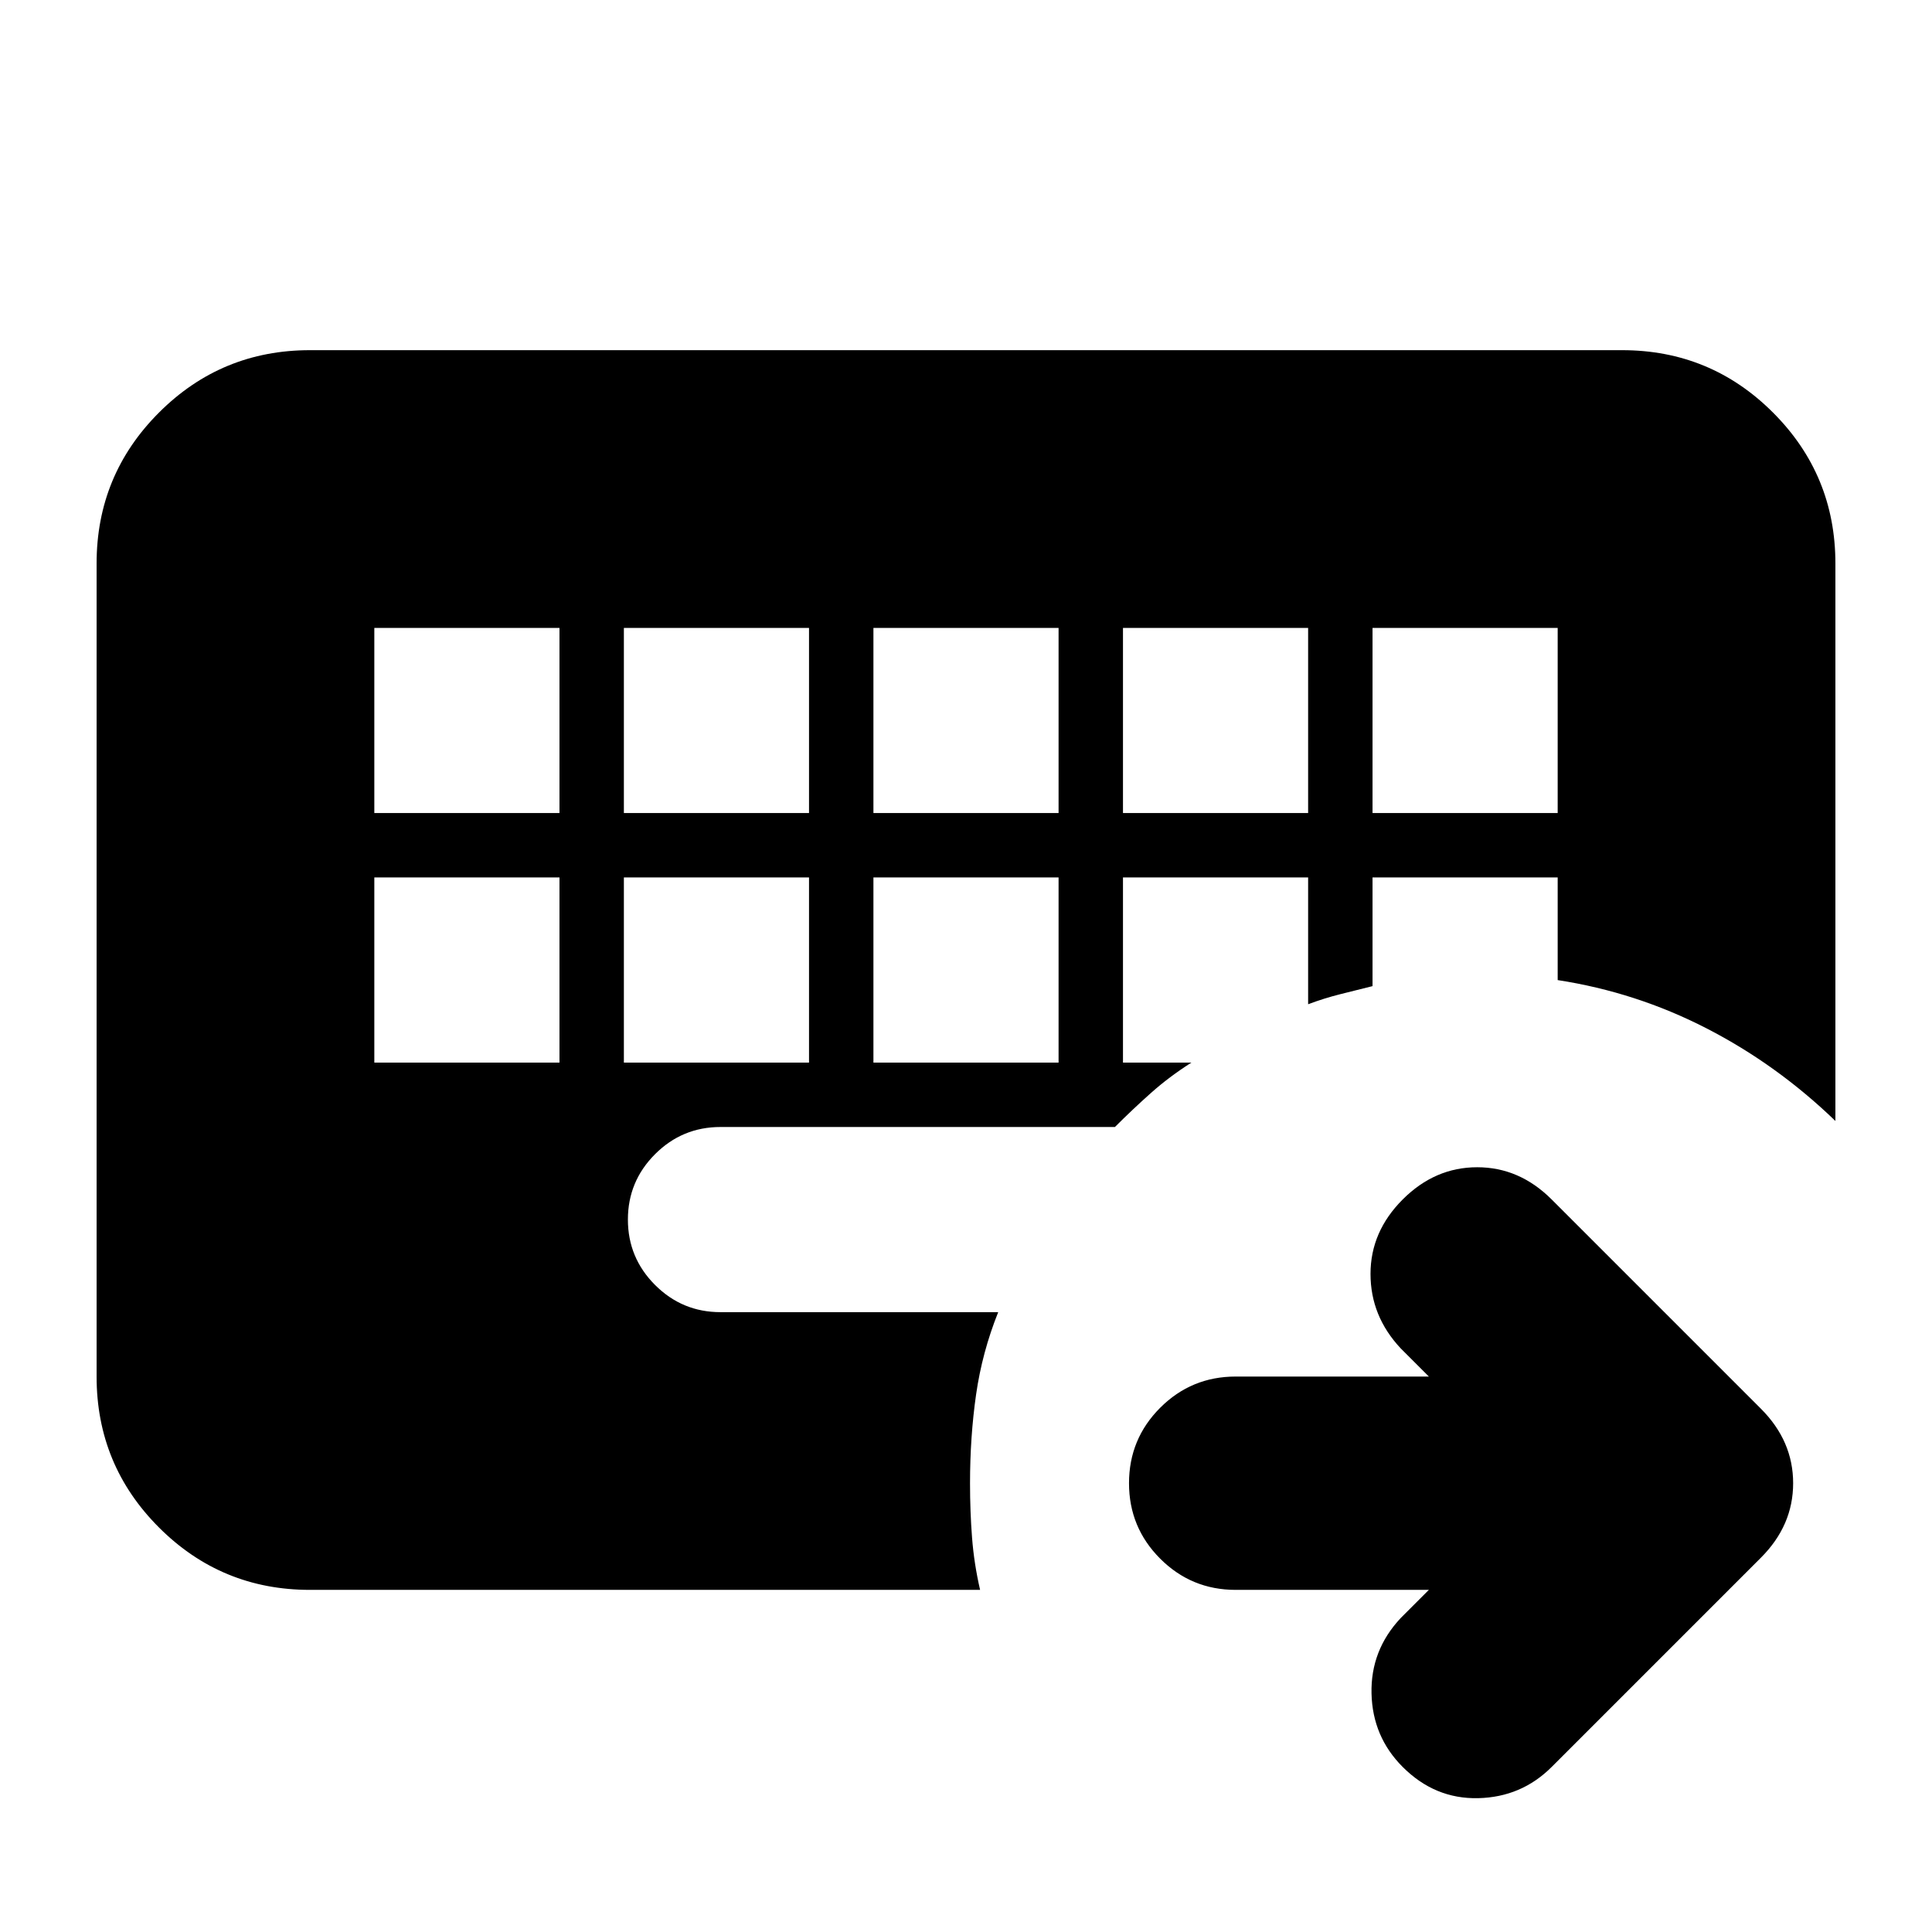 <svg xmlns="http://www.w3.org/2000/svg" height="24" viewBox="0 96 960 960" width="24"><path d="M186 532v92h92v-92h-92Zm124 0v92h92v-92h-92Zm124 0v92h92v-92h-92ZM186 408v92h92v-92h-92Zm124 0v92h92v-92h-92Zm124 0v92h92v-92h-92Zm124 0v92h92v-92h-92Zm124 0v92h92v-92h-92ZM154 886q-44 0-75-31t-31-75V376q0-44 31-75t75-31h652q44 0 75 31t31 75v277q-29-28-64-46t-74-24v-51h-92v54l-16 4q-8 2-16 5v-63h-92v92h34q-11 7-20 15t-18 17H358q-19 0-32.5 13.5T312 702q0 19 13.5 32.5T358 748h138q-8 20-11 41t-3 44q0 14 1 27t4 26H154Zm556 0h-96q-22 0-37.5-15.5T561 833q0-22 15.5-37.5T614 780h96l-14-14q-15-16-15-37t16-37q16-16 37-16t37 16l104 104q16 16 16 37t-16 37L771 974q-15 15-36.5 15.5T697 974q-15-15-15.5-36.5T696 900l14-14Z"/></svg>